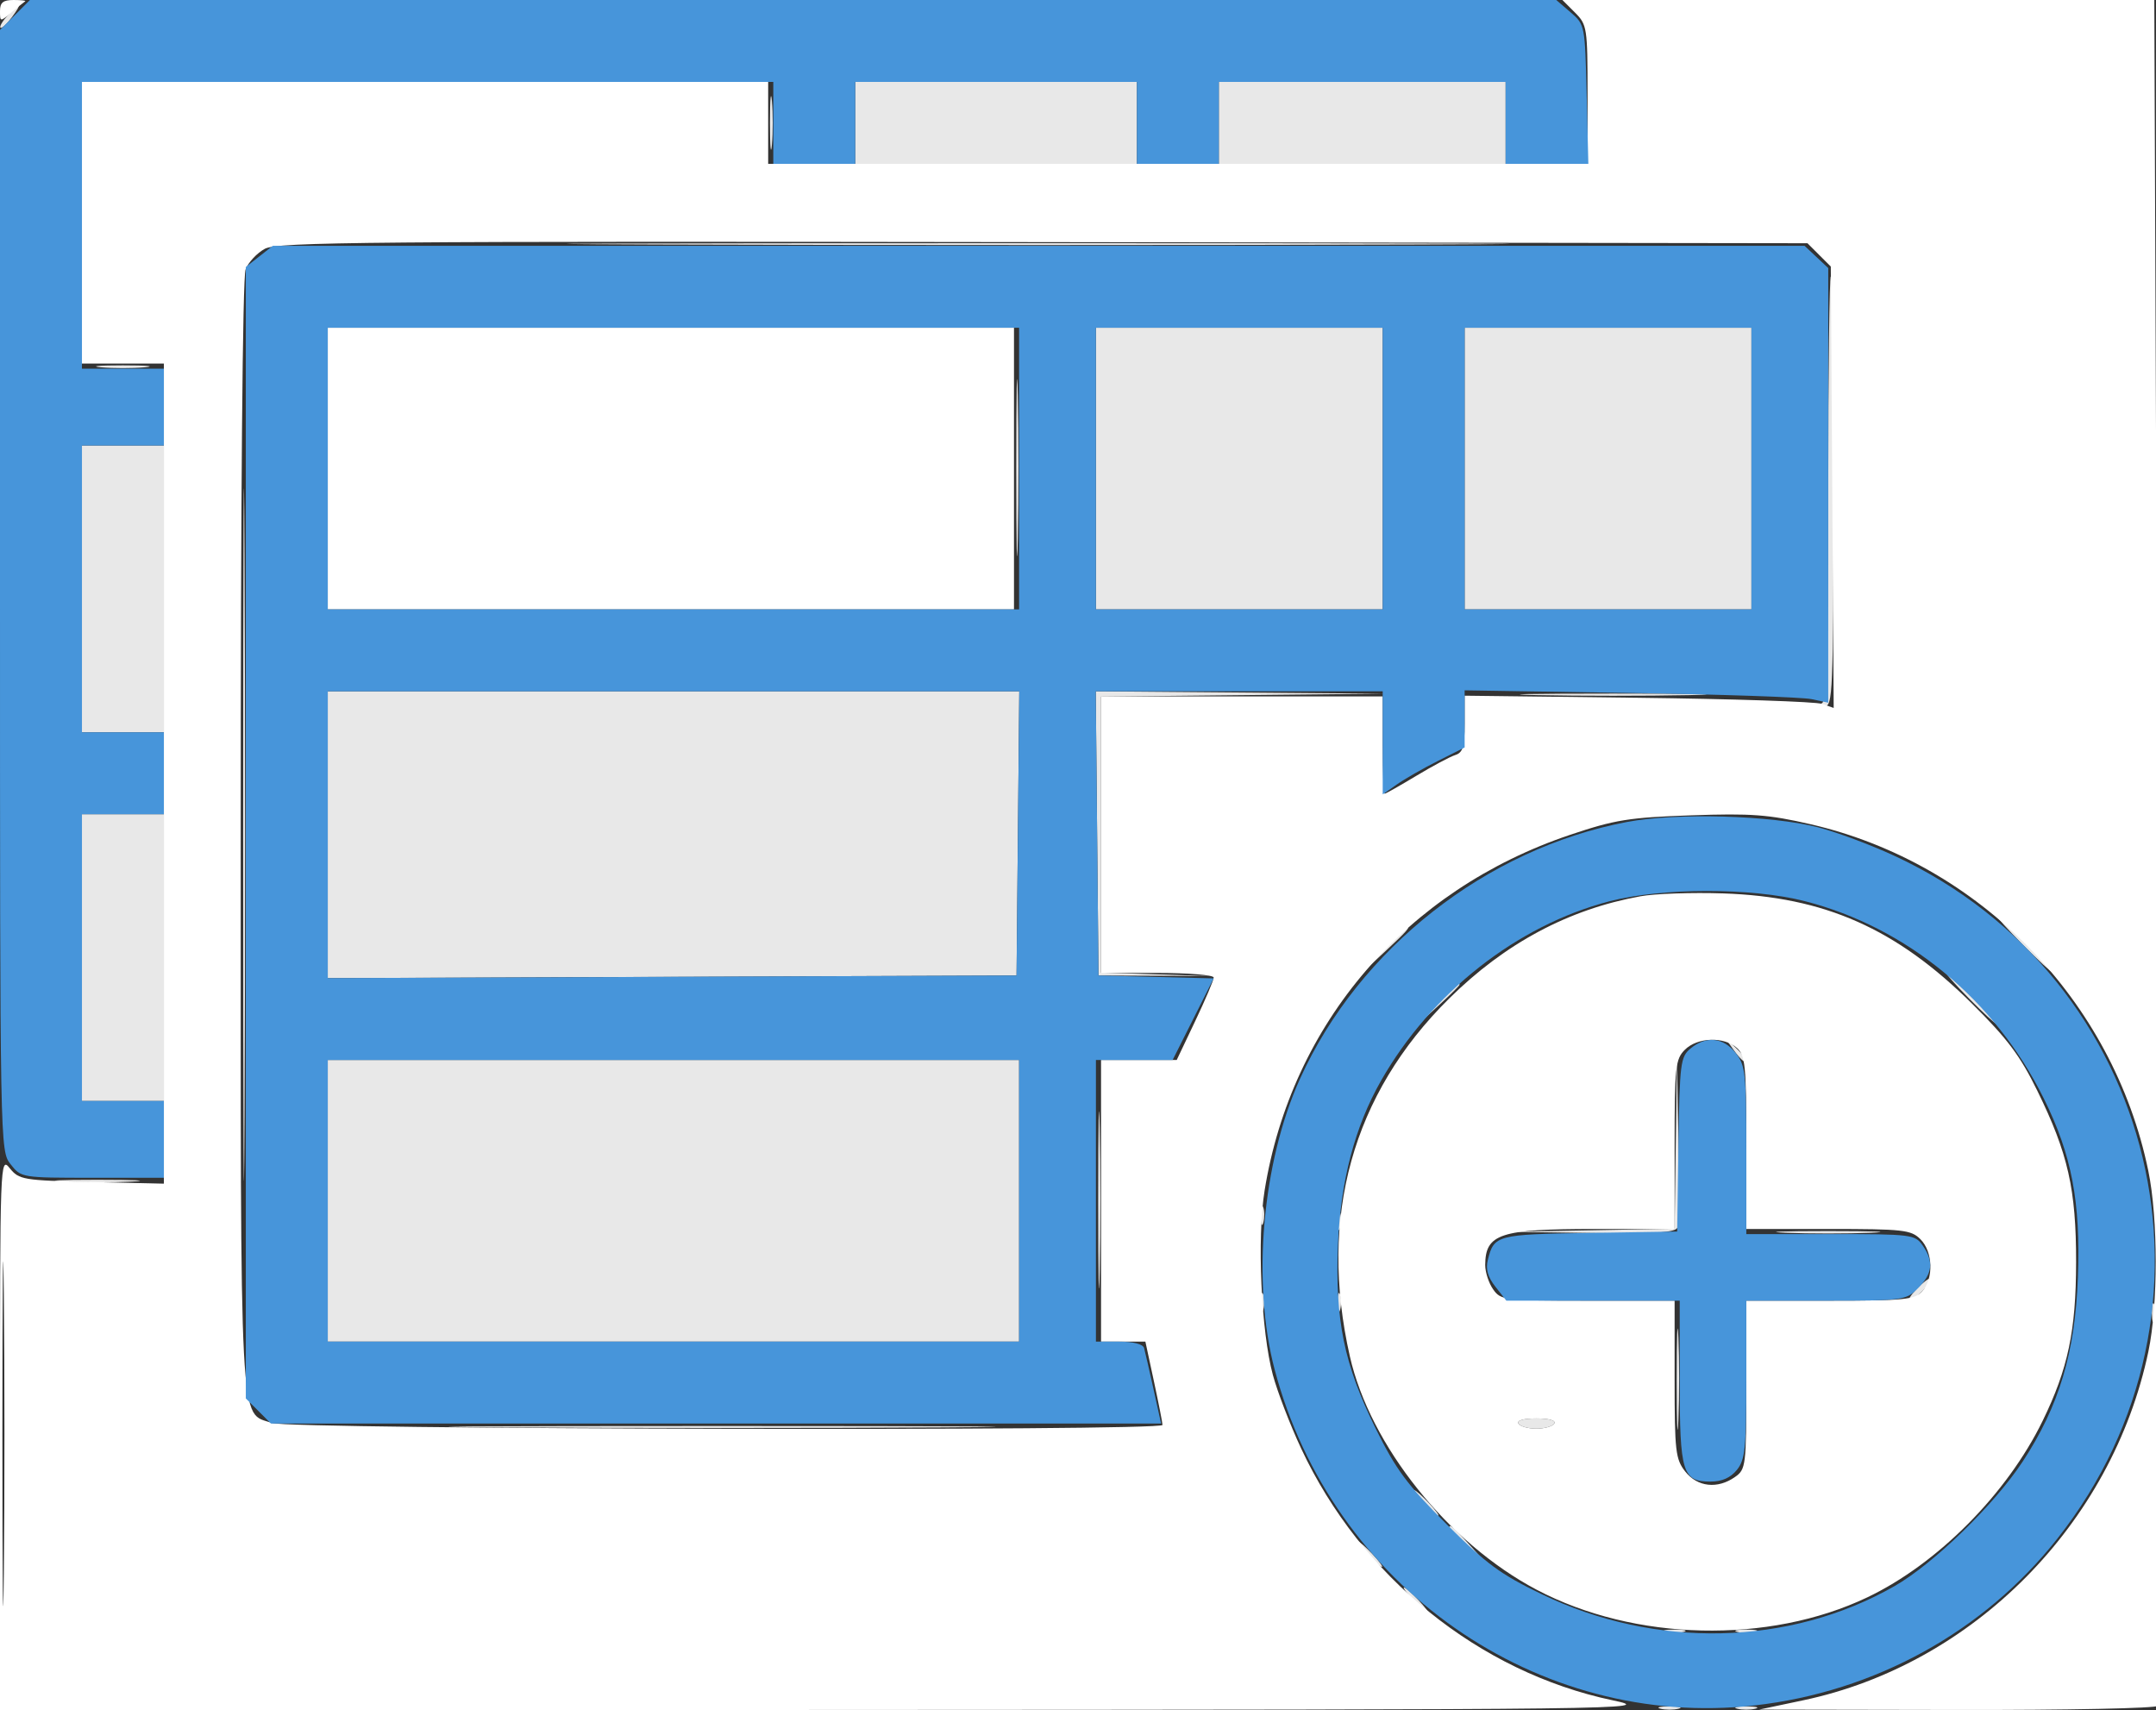 <svg xmlns="http://www.w3.org/2000/svg" width="421" height="334" viewBox="0 0 421 334" version="1.1"><rect x="0" y="0" width="421" height="334" fill="#333333" stroke="none"/><path d="M 1.494 3.006 C 0.496 4.110, -0.136 5.190, 0.089 5.408 C 0.315 5.626, 1.309 4.723, 2.297 3.402 C 4.479 0.484, 3.994 0.245, 1.494 3.006 M 150.349 24 C 150.349 28.675, 150.522 30.587, 150.732 28.250 C 150.943 25.912, 150.943 22.087, 150.732 19.750 C 150.522 17.412, 150.349 19.325, 150.349 24 M 167 24 L 167 32 194.500 32 L 222 32 222 24 L 222 16 194.500 16 L 167 16 167 24 M 238 24 L 238 32 266 32 L 294 32 294 24 L 294 16 266 16 L 238 16 238 24 M 128.328 47.750 C 169.484 47.894, 236.534 47.894, 277.328 47.750 C 318.123 47.605, 284.450 47.487, 202.500 47.487 C 120.550 47.487, 87.173 47.605, 128.328 47.750 M 47.483 163 C 47.483 223.225, 47.603 247.862, 47.750 217.750 C 47.897 187.637, 47.897 138.362, 47.750 108.250 C 47.603 78.137, 47.483 102.775, 47.483 163 M 357 95.417 C 357 127.614, 356.722 136.946, 355.750 137.338 C 355.003 137.639, 355.205 137.874, 356.250 137.921 C 357.890 137.995, 358 135.363, 358 96 C 358 72.900, 357.775 54, 357.500 54 C 357.225 54, 357 72.638, 357 95.417 M 198.440 91.500 C 198.440 106.900, 198.579 113.060, 198.748 105.189 C 198.917 97.319, 198.917 84.719, 198.747 77.189 C 198.578 69.660, 198.439 76.100, 198.440 91.500 M 214 91.500 L 214 119 242 119 L 270 119 270 91.500 L 270 64 242 64 L 214 64 214 91.500 M 286 91.500 L 286 119 314 119 L 342 119 342 91.500 L 342 64 314 64 L 286 64 286 91.500 M 19.750 71.732 C 22.087 71.943, 25.912 71.943, 28.250 71.732 C 30.587 71.522, 28.675 71.349, 24 71.349 C 19.325 71.349, 17.412 71.522, 19.750 71.732 M 16 115 L 16 143 24 143 L 32 143 32 115 L 32 87 24 87 L 16 87 16 115 M 64 163.007 L 64 191.014 131.250 190.757 L 198.500 190.500 198.766 162.750 L 199.032 135 131.516 135 L 64 135 64 163.007 M 214.234 162.750 L 214.500 190.500 225.500 190.549 L 236.500 190.598 225.750 190.266 L 215 189.934 215 162.983 L 215 136.032 242.750 135.749 L 270.500 135.467 242.234 135.234 L 213.968 135 214.234 162.750 M 300.250 135.748 C 308.362 135.916, 321.637 135.916, 329.750 135.748 C 337.863 135.580, 331.225 135.442, 315 135.442 C 298.775 135.442, 292.137 135.580, 300.250 135.748 M 16 187 L 16 215 24 215 L 32 215 32 187 L 32 159 24 159 L 16 159 16 187 M 395 184.500 C 397.987 187.525, 400.657 190, 400.932 190 C 401.207 190, 398.987 187.525, 396 184.500 C 393.013 181.475, 390.343 179, 390.068 179 C 389.793 179, 392.013 181.475, 395 184.500 M 270.453 185.250 L 266.500 189.500 270.750 185.547 C 274.702 181.871, 275.460 181, 274.703 181 C 274.540 181, 272.627 182.912, 270.453 185.250 M 384.500 195 C 387.209 197.750, 389.650 200, 389.925 200 C 390.200 200, 388.209 197.750, 385.500 195 C 382.791 192.250, 380.350 190, 380.075 190 C 379.800 190, 381.791 192.250, 384.500 195 M 280.946 195.750 L 277.500 199.500 281.250 196.054 C 283.313 194.158, 285 192.471, 285 192.304 C 285 191.540, 284.154 192.260, 280.946 195.750 M 338.606 205.152 C 339.648 206.611, 340.700 207.611, 340.944 207.374 C 341.189 207.138, 340.337 205.944, 339.050 204.722 L 336.712 202.500 338.606 205.152 M 64 234.500 L 64 262 131.500 262 L 199 262 199 234.500 L 199 207 131.500 207 L 64 207 64 234.500 M 214.440 234.500 C 214.440 249.900, 214.579 256.060, 214.748 248.189 C 214.917 240.319, 214.917 227.719, 214.747 220.189 C 214.578 212.660, 214.439 219.100, 214.440 234.500 M 327.223 223.225 L 327 239.950 310.750 240.252 L 294.500 240.553 310.781 240.777 C 323.318 240.949, 327.177 240.703, 327.558 239.710 C 327.830 239, 327.916 231.238, 327.749 222.460 L 327.445 206.500 327.223 223.225 M 12.250 230.742 C 15.963 230.934, 22.038 230.934, 25.750 230.742 C 29.462 230.549, 26.425 230.392, 19 230.392 C 11.575 230.392, 8.537 230.549, 12.250 230.742 M 246.195 237.500 C 246.215 239.150, 246.439 239.704, 246.693 238.731 C 246.947 237.758, 246.930 236.408, 246.656 235.731 C 246.382 235.054, 246.175 235.850, 246.195 237.500 M 261.195 238.500 C 261.215 240.150, 261.439 240.704, 261.693 239.731 C 261.947 238.758, 261.930 237.408, 261.656 236.731 C 261.382 236.054, 261.175 236.850, 261.195 238.500 M 348.750 240.744 C 353.288 240.929, 360.712 240.929, 365.250 240.744 C 369.788 240.559, 366.075 240.407, 357 240.407 C 347.925 240.407, 344.212 240.559, 348.750 240.744 M 374.286 251.699 C 373.068 252.965, 372.436 254, 372.881 254 C 373.856 254, 377.494 250.112, 376.911 249.693 C 376.685 249.531, 375.504 250.434, 374.286 251.699 M 246.195 254.500 C 246.215 256.150, 246.439 256.704, 246.693 255.731 C 246.947 254.758, 246.930 253.408, 246.656 252.731 C 246.382 252.054, 246.175 252.850, 246.195 254.500 M 261.195 254.500 C 261.215 256.150, 261.439 256.704, 261.693 255.731 C 261.947 254.758, 261.930 253.408, 261.656 252.731 C 261.382 252.054, 261.175 252.850, 261.195 254.500 M 327.405 269.500 C 327.406 278.300, 327.559 281.766, 327.745 277.203 C 327.930 272.639, 327.929 265.439, 327.742 261.203 C 327.555 256.966, 327.404 260.700, 327.405 269.500 M 420.195 256.500 C 420.215 258.150, 420.439 258.704, 420.693 257.731 C 420.947 256.758, 420.930 255.408, 420.656 254.731 C 420.382 254.054, 420.175 254.850, 420.195 256.500 M 296.500 278 C 296.840 278.550, 298.415 279, 300 279 C 301.585 279, 303.160 278.550, 303.500 278 C 303.874 277.395, 302.491 277, 300 277 C 297.509 277, 296.126 277.395, 296.500 278 M 97.750 278.750 C 121.538 278.899, 160.463 278.899, 184.250 278.750 C 208.038 278.600, 188.575 278.478, 141 278.478 C 93.425 278.478, 73.963 278.600, 97.750 278.750 M 278 293.500 C 279.292 294.875, 280.574 296, 280.849 296 C 281.124 296, 280.292 294.875, 279 293.500 C 277.708 292.125, 276.426 291, 276.151 291 C 275.876 291, 276.708 292.125, 278 293.500 M 283 298.313 C 283 298.485, 284.462 299.948, 286.250 301.563 L 289.500 304.500 286.563 301.250 C 283.825 298.221, 283 297.540, 283 298.313 M 267 303.500 C 268.292 304.875, 269.574 306, 269.849 306 C 270.124 306, 269.292 304.875, 268 303.500 C 266.708 302.125, 265.426 301, 265.151 301 C 264.876 301, 265.708 302.125, 267 303.500 M 276 312.500 C 277.292 313.875, 278.574 315, 278.849 315 C 279.124 315, 278.292 313.875, 277 312.500 C 275.708 311.125, 274.426 310, 274.151 310 C 273.876 310, 274.708 311.125, 276 312.500 M 325.250 318.689 C 326.212 318.941, 327.788 318.941, 328.750 318.689 C 329.712 318.438, 328.925 318.232, 327 318.232 C 325.075 318.232, 324.288 318.438, 325.250 318.689 M 339.250 318.689 C 340.212 318.941, 341.788 318.941, 342.750 318.689 C 343.712 318.438, 342.925 318.232, 341 318.232 C 339.075 318.232, 338.288 318.438, 339.250 318.689 M 324.250 333.689 C 325.212 333.941, 326.788 333.941, 327.750 333.689 C 328.712 333.438, 327.925 333.232, 326 333.232 C 324.075 333.232, 323.288 333.438, 324.250 333.689 M 339.250 333.689 C 340.212 333.941, 341.788 333.941, 342.750 333.689 C 343.712 333.438, 342.925 333.232, 341 333.232 C 339.075 333.232, 338.288 333.438, 339.250 333.689" stroke="none" fill="#e8e8e8" fill-rule="evenodd"/><path d="M 0 2.155 C 0 4.284, 0.027 4.287, 2.250 2.416 C 3.488 1.374, 4.688 0.404, 4.917 0.261 C 5.146 0.117, 4.133 -0, 2.667 -0 C 0.603 -0, 0 0.487, 0 2.155 M 307.545 2.455 C 309.910 4.819, 310 5.406, 310 18.455 L 310 32 230 32 L 150 32 150 24 L 150 16 83 16 L 16 16 16 43.500 L 16 71 24 71 L 32 71 32 151.076 L 32 231.151 17.909 230.826 C 4.499 230.516, 3.726 230.386, 1.909 228.139 C 0.025 225.809, 0 226.477, 0 279.889 L 0 334 161.750 333.930 C 320.646 333.861, 323.348 333.827, 314.888 332.043 C 288.775 326.534, 265.774 307.930, 254.063 282.844 C 251.920 278.255, 249.439 271.800, 248.549 268.500 C 246.252 259.981, 245.438 241.782, 246.939 232.481 C 252.209 199.811, 274.574 173.787, 306.637 163.013 C 315.374 160.078, 318.068 159.645, 330.231 159.222 C 341.997 158.813, 345.340 159.063, 353.580 160.967 C 386.552 168.586, 412.621 195.350, 419.497 228.640 C 421.417 237.933, 421.425 254.847, 419.515 263.927 C 412.422 297.648, 385.319 325.037, 352.112 332.043 L 343.500 333.859 382.191 333.930 C 403.677 333.969, 421.125 333.606, 421.430 333.114 C 421.731 332.627, 421.683 257.477, 421.323 166.114 L 420.669 0 362.880 0 L 305.091 0 307.545 2.455 M 51.704 48.591 C 50.166 49.428, 48.479 51.241, 47.954 52.621 C 47.370 54.157, 47 97.022, 47 163.115 C 47 281.959, 46.663 275.641, 53.119 277.892 C 56.735 279.152, 227 279.525, 227 278.273 C 227 277.873, 226.248 274.048, 225.330 269.773 L 223.659 262 219.330 262 L 215 262 215 234.500 L 215 207 222.389 207 L 229.778 207 233.389 199.396 C 235.375 195.214, 237 191.389, 237 190.896 C 237 190.403, 232.050 190, 226 190 L 215 190 215 163 L 215 136 242.500 136 L 270 136 270 145.500 C 270 150.725, 270.170 155, 270.379 155 C 270.587 155, 273.363 153.431, 276.546 151.514 C 279.730 149.597, 283.160 147.767, 284.168 147.447 C 285.652 146.976, 286 145.819, 286 141.362 L 286 135.858 319.750 136.263 C 338.313 136.486, 354.527 137.024, 355.781 137.459 L 358.062 138.250 357.781 95.152 L 357.500 52.054 355.222 49.777 L 352.945 47.500 203.722 47.285 C 71.766 47.094, 54.176 47.245, 51.704 48.591 M 64 91.500 L 64 119 131 119 L 198 119 198 91.500 L 198 64 131 64 L 64 64 64 91.500 M 320.363 175.024 C 306.307 177.561, 293.899 184.189, 282.967 195 C 264.053 213.705, 257.419 237.622, 263.587 264.876 C 267.522 282.267, 282.776 301.331, 300.045 310.441 C 319.148 320.519, 345.383 321.123, 364.646 311.930 C 378.357 305.387, 391.909 291.738, 398.869 277.463 C 403.816 267.318, 405.383 259.889, 405.398 246.500 C 405.415 232.259, 403.833 225.261, 397.824 213 C 394.472 206.160, 391.982 202.840, 385.079 196 C 370.263 181.320, 356.318 175.140, 336.500 174.469 C 330.450 174.264, 323.188 174.514, 320.363 175.024 M 329 205 C 327.162 206.838, 327 208.333, 327 223.500 L 327 240 311.434 240 C 292.917 240, 290.052 240.940, 290.015 247.027 C 290.007 248.418, 290.701 250.555, 291.557 251.777 C 293.061 253.925, 293.682 254, 310.057 254 L 327 254 327 269.365 C 327 283.395, 327.180 284.959, 329.073 287.365 C 331.458 290.397, 335.368 290.832, 338.777 288.443 C 340.921 286.942, 341 286.302, 341 270.443 L 341 254 357.345 254 C 371.910 254, 373.870 253.801, 375.345 252.171 C 377.622 249.655, 377.445 244.445, 375 242 C 373.167 240.167, 371.667 240, 357 240 L 341 240 341 223.155 C 341 208.106, 340.805 206.134, 339.171 204.655 C 336.655 202.378, 331.445 202.555, 329 205 M 0.466 280 C 0.466 309.975, 0.594 322.237, 0.749 307.250 C 0.905 292.262, 0.905 267.737, 0.749 252.750 C 0.594 237.762, 0.466 250.025, 0.466 280 M 296.500 278 C 296.840 278.550, 298.415 279, 300 279 C 301.585 279, 303.160 278.550, 303.500 278 C 303.874 277.395, 302.491 277, 300 277 C 297.509 277, 296.126 277.395, 296.500 278" stroke="none" fill="#ffffff" fill-rule="evenodd"/><path d="M 2.923 2.923 L 0 5.846 -0 115.288 C -0 224.494, 0.004 224.736, 2.073 227.365 C 4.134 229.986, 4.218 230, 18.073 230 L 32 230 32 222.500 L 32 215 24 215 L 16 215 16 187 L 16 159 24 159 L 32 159 32 151 L 32 143 24 143 L 16 143 16 115 L 16 87 24 87 L 32 87 32 79.500 L 32 72 24 72 L 16 72 16 44 L 16 16 83.500 16 L 151 16 151 24 L 151 32 159 32 L 167 32 167 24 L 167 16 194.500 16 L 222 16 222 24 L 222 32 230 32 L 238 32 238 24 L 238 16 266 16 L 294 16 294 24 L 294 32 302.077 32 L 310.155 32 309.827 18.411 C 309.503 4.935, 309.477 4.802, 306.694 2.411 L 303.888 0 154.867 0 L 5.846 0 2.923 2.923 M 50.635 50.073 L 48 52.145 48 162.618 L 48 273.091 50.455 275.545 L 52.909 278 139.818 278 L 226.727 278 225.238 271.250 C 224.419 267.538, 223.595 263.938, 223.406 263.250 C 223.196 262.484, 221.307 262, 218.531 262 L 214 262 214 234.500 L 214 207 221.489 207 L 228.978 207 232.984 199.033 L 236.989 191.065 225.745 190.783 L 214.500 190.500 214.234 162.750 L 213.968 135 241.984 135 L 270 135 270 145.068 L 270 155.136 272.750 153.196 C 274.262 152.129, 277.863 150.066, 280.750 148.611 L 286 145.966 286 140.390 L 286 134.813 318.250 135.326 C 335.988 135.608, 351.963 136.151, 353.750 136.533 L 357 137.227 357 94.788 L 357 52.349 354.686 50.174 L 352.371 48 202.820 48 L 53.270 48 50.635 50.073 M 64 91.500 L 64 119 131.500 119 L 199 119 199 91.500 L 199 64 131.500 64 L 64 64 64 91.500 M 214 91.500 L 214 119 242 119 L 270 119 270 91.500 L 270 64 242 64 L 214 64 214 91.500 M 286 91.500 L 286 119 314 119 L 342 119 342 91.500 L 342 64 314 64 L 286 64 286 91.500 M 64 163.007 L 64 191.014 131.250 190.757 L 198.500 190.500 198.766 162.750 L 199.032 135 131.516 135 L 64 135 64 163.007 M 317.703 160.520 C 290.235 165.726, 265.379 185.245, 253.858 210.654 C 246.443 227.005, 244.402 250.476, 248.912 267.500 C 260.110 309.764, 300.261 337.841, 342.637 333.041 C 366.064 330.387, 387.349 318.670, 401.691 300.532 C 436.994 255.886, 421.515 191.029, 369.844 167.093 C 365.255 164.967, 358.575 162.478, 355 161.561 C 345.801 159.203, 327.369 158.688, 317.703 160.520 M 314.216 176.019 C 296.211 180.736, 279.470 193.891, 269.700 211 C 264.559 220.003, 261.773 230.582, 261.271 243 C 260.672 257.816, 262.434 266.419, 268.642 279 C 272.581 286.983, 274.785 289.956, 282.447 297.622 C 290.210 305.388, 292.970 307.422, 301.032 311.317 C 323.277 322.064, 349.423 321.468, 369.937 309.746 C 377.545 305.398, 389.461 293.815, 394.979 285.401 C 402.083 274.570, 405.219 264.115, 405.746 249.500 C 406.283 234.605, 404.566 225.587, 399.079 214.500 C 389.566 195.275, 372.365 181.081, 352.391 175.972 C 342.020 173.320, 324.435 173.341, 314.216 176.019 M 330.115 204.750 C 328.144 206.387, 327.991 207.597, 327.754 223.500 L 327.500 240.500 310.353 240.773 C 292.232 241.062, 291.743 241.192, 290.524 246.049 C 290.076 247.833, 290.519 249.390, 292.016 251.293 L 294.145 254 311.073 254 L 328 254 328 269.809 C 328 287.610, 328.531 289.333, 334.014 289.333 C 336.239 289.333, 337.912 288.593, 339.156 287.056 C 340.770 285.063, 341 282.855, 341 269.389 L 341 254 356.545 254 C 371.717 254, 372.150 253.941, 374.545 251.545 C 377.383 248.708, 377.637 246.355, 375.443 243.223 C 373.942 241.079, 373.302 241, 357.443 241 L 341 241 341 224.635 C 341 209.593, 340.832 208.057, 338.927 205.635 C 336.521 202.576, 333.141 202.236, 330.115 204.750 M 64 234.500 L 64 262 131.500 262 L 199 262 199 234.500 L 199 207 131.500 207 L 64 207 64 234.500" stroke="none" fill="#4795da" fill-rule="evenodd"/></svg>